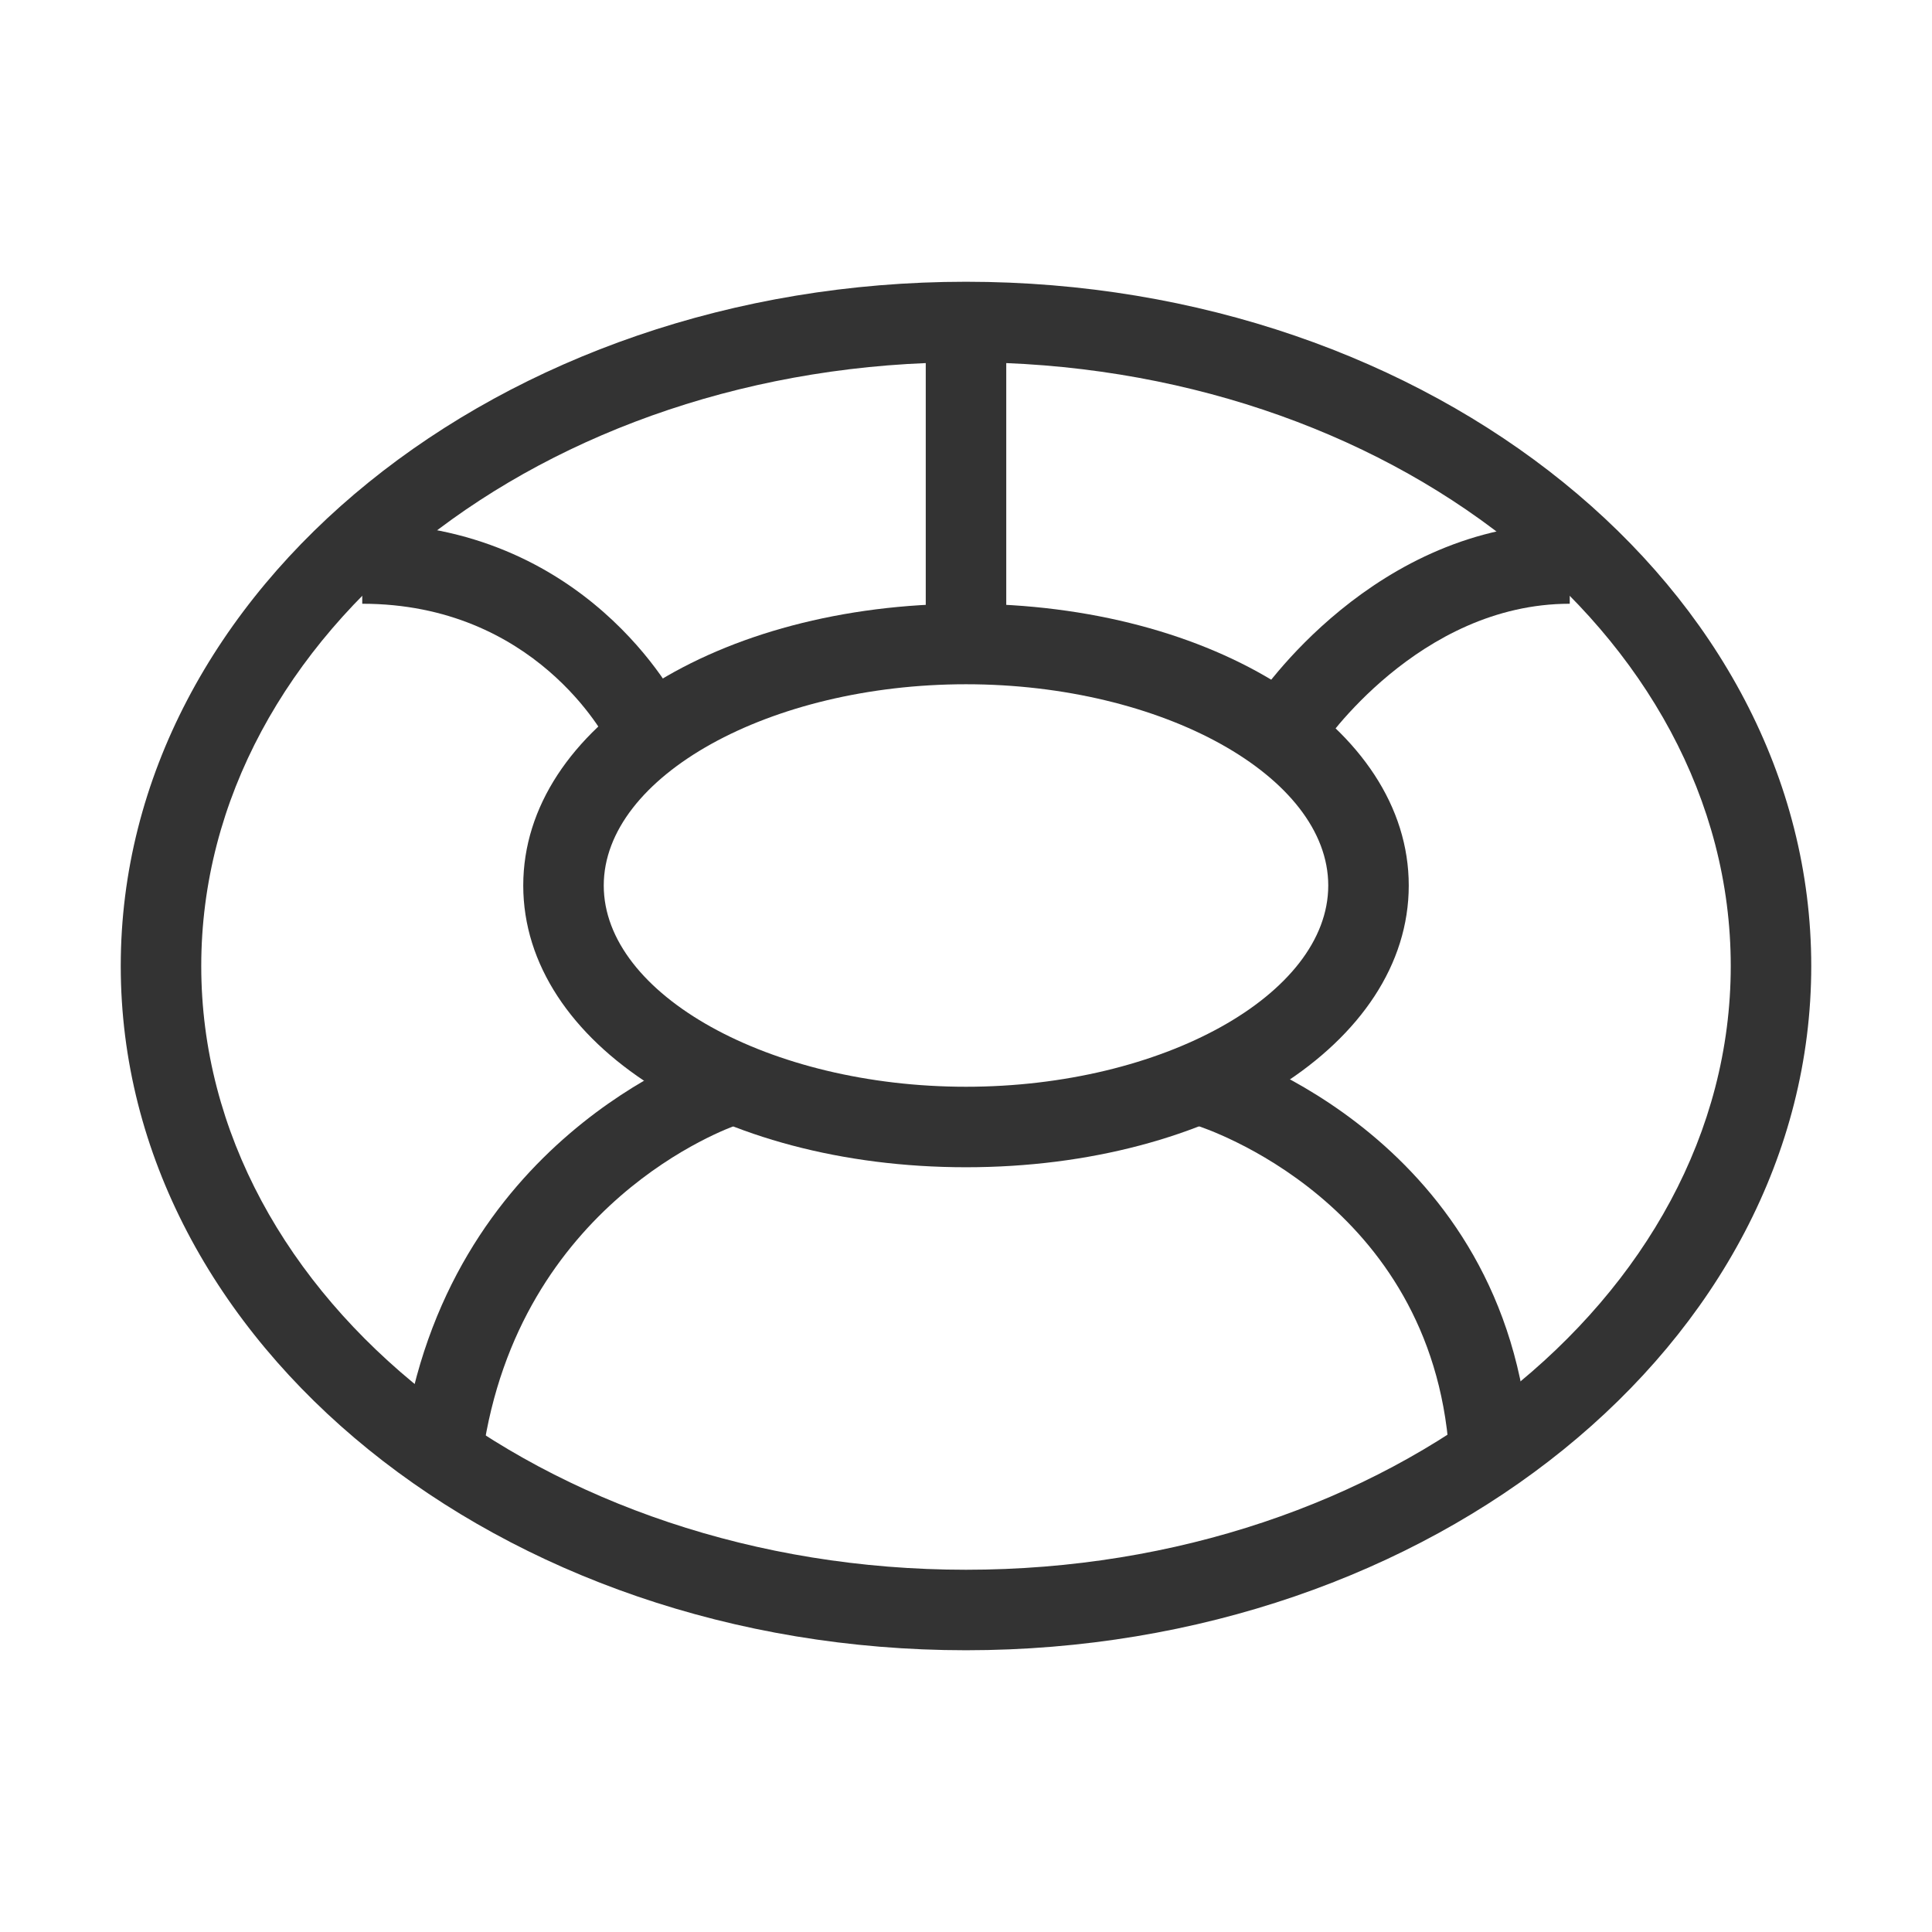 <?xml version="1.0" encoding="iso-8859-1"?>
<svg version="1.1" id="&#x56FE;&#x5C42;_1" xmlns="http://www.w3.org/2000/svg" xmlns:xlink="http://www.w3.org/1999/xlink" x="0px"
	 y="0px" viewBox="0 0 24 24" style="enable-background:new 0 0 24 24;" xml:space="preserve">
<path style="fill:#333333;" d="M12,20.5c-5.79,0-10.5-3.813-10.5-8.5c0-4.687,4.71-8.5,10.5-8.5c5.79,0,10.5,3.813,10.5,8.5
	C22.5,16.687,17.79,20.5,12,20.5z M12,4.5c-5.238,0-9.5,3.364-9.5,7.5s4.262,7.5,9.5,7.5s9.5-3.364,9.5-7.5S17.238,4.5,12,4.5z"/>
<path style="fill:#333333;" d="M12,14.5c-3.084,0-5.5-1.537-5.5-3.5c0-1.962,2.416-3.5,5.5-3.5s5.5,1.538,5.5,3.5
	C17.5,12.963,15.084,14.5,12,14.5z M12,8.5c-2.439,0-4.5,1.145-4.5,2.5c0,1.355,2.061,2.5,4.5,2.5s4.5-1.145,4.5-2.5
	C16.5,9.645,14.439,8.5,12,8.5z"/>
<rect x="11.5" y="4" style="fill:#333333;" width="1" height="4"/>
<path style="fill:#333333;" d="M16.417,9.275l-0.835-0.55C15.642,8.635,17.07,6.5,19.5,6.5v1C17.618,7.5,16.429,9.258,16.417,9.275z
	"/>
<path style="fill:#333333;" d="M7.554,9.226C7.518,9.155,6.645,7.5,4.5,7.5v-1c2.777,0,3.901,2.184,3.947,2.276L7.554,9.226z"/>
<path style="fill:#333333;" d="M5.995,18.07l-0.99-0.141c0.538-3.763,3.703-4.859,3.837-4.904l0.318,0.948
	C9.049,14.012,6.443,14.935,5.995,18.07z"/>
<path style="fill:#333333;" d="M18.001,18.035c-0.222-3.103-3.03-4.021-3.149-4.058l0.296-0.955c0.146,0.045,3.58,1.144,3.852,4.942
	L18.001,18.035z"/>
</svg>






